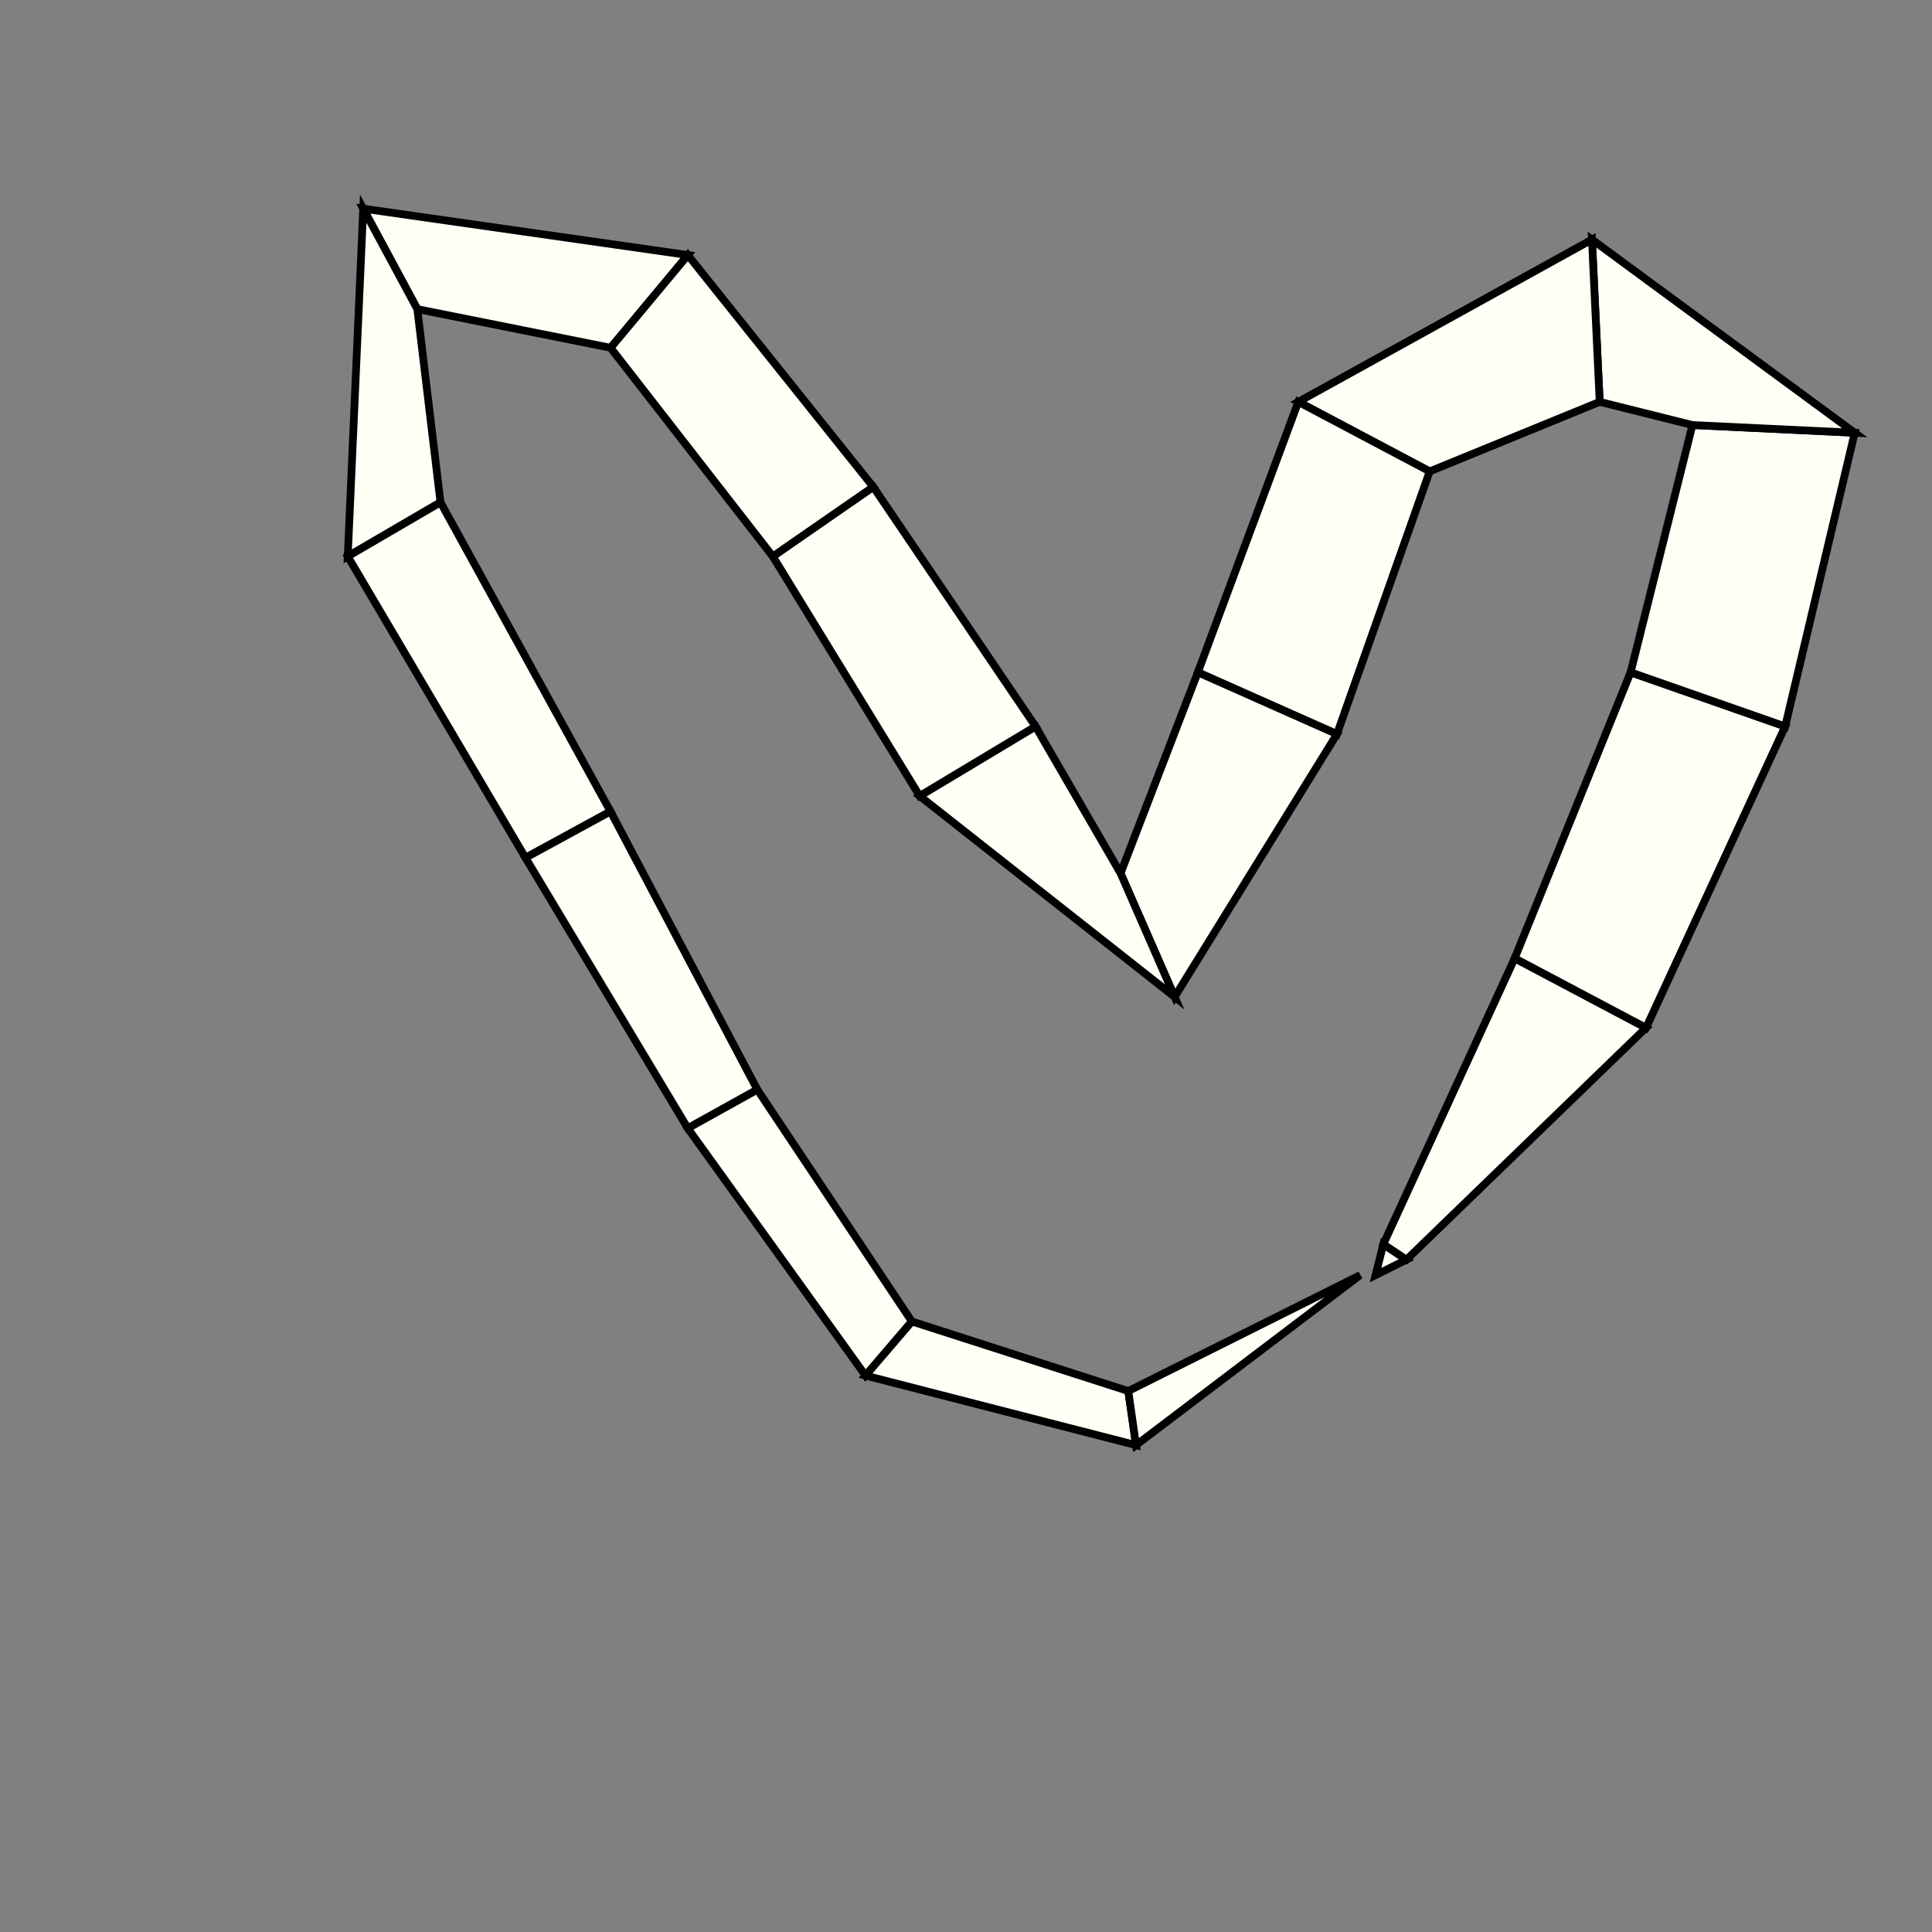 <?xml version="1.0"?>
<!DOCTYPE svg PUBLIC '-//W3C//DTD SVG 1.0//EN'
          'http://www.w3.org/TR/2001/REC-SVG-20010904/DTD/svg10.dtd'>
<svg xmlns:xlink="http://www.w3.org/1999/xlink" style="fill-opacity:1; color-rendering:auto; color-interpolation:auto; text-rendering:auto; stroke:black; stroke-linecap:square; stroke-miterlimit:10; shape-rendering:auto; stroke-opacity:1; fill:black; stroke-dasharray:none; font-weight:normal; stroke-width:1; font-family:'Dialog'; font-style:normal; stroke-linejoin:miter; font-size:12px; stroke-dashoffset:0; image-rendering:auto;" width="250" height="250" xmlns="http://www.w3.org/2000/svg"
><rect width="100%" height="100%" fill="#808080" stroke="none"/><!--Generated by the Batik Graphics2D SVG Generator--><defs id="genericDefs"
  /><g
  ><g style="stroke-linecap:round; fill:rgb(255,255,245); stroke:rgb(255,255,245);"
    ><path style="stroke:none;" d="M178 165 L178 165 L179 161 L182 163 Z"
    /></g
    ><g style="stroke-linecap:round;"
    ><path style="fill:none;" d="M178 165 L178 165 L179 161 L182 163 Z"
      /><path d="M182 163 L179 161 L196 124 L213 133 Z" style="fill:rgb(255,255,245); stroke:none;"
      /><path style="fill:none;" d="M182 163 L179 161 L196 124 L213 133 Z"
      /><path d="M213 133 L196 124 L211 87 L231 94 Z" style="fill:rgb(255,255,245); stroke:none;"
      /><path style="fill:none;" d="M213 133 L196 124 L211 87 L231 94 Z"
      /><path d="M231 94 L211 87 L219 55 L240 56 Z" style="fill:rgb(255,255,245); stroke:none;"
      /><path style="fill:none;" d="M231 94 L211 87 L219 55 L240 56 Z"
      /><path d="M240 56 L219 55 L207 52 L206 31 Z" style="fill:rgb(255,255,245); stroke:none;"
      /><path style="fill:none;" d="M240 56 L219 55 L207 52 L206 31 Z"
      /><path d="M206 31 L207 52 L185 61 L168 52 Z" style="fill:rgb(255,255,245); stroke:none;"
      /><path style="fill:none;" d="M206 31 L207 52 L185 61 L168 52 Z"
      /><path d="M168 52 L185 61 L173 95 L155 87 Z" style="fill:rgb(255,255,245); stroke:none;"
      /><path style="fill:none;" d="M168 52 L185 61 L173 95 L155 87 Z"
      /><path d="M155 87 L173 95 L152 129 L145 113 Z" style="fill:rgb(255,255,245); stroke:none;"
      /><path style="fill:none;" d="M155 87 L173 95 L152 129 L145 113 Z"
      /><path d="M145 113 L152 129 L119 103 L134 94 Z" style="fill:rgb(255,255,245); stroke:none;"
      /><path style="fill:none;" d="M145 113 L152 129 L119 103 L134 94 Z"
      /><path d="M134 94 L119 103 L100 72 L113 63 Z" style="fill:rgb(255,255,245); stroke:none;"
      /><path style="fill:none;" d="M134 94 L119 103 L100 72 L113 63 Z"
      /><path d="M113 63 L100 72 L79 45 L89 33 Z" style="fill:rgb(255,255,245); stroke:none;"
      /><path style="fill:none;" d="M113 63 L100 72 L79 45 L89 33 Z"
      /><path d="M89 33 L79 45 L54 40 L47 27 Z" style="fill:rgb(255,255,245); stroke:none;"
      /><path style="fill:none;" d="M89 33 L79 45 L54 40 L47 27 Z"
      /><path d="M47 27 L54 40 L57 65 L45 72 Z" style="fill:rgb(255,255,245); stroke:none;"
      /><path style="fill:none;" d="M47 27 L54 40 L57 65 L45 72 Z"
      /><path d="M45 72 L57 65 L79 105 L68 111 Z" style="fill:rgb(255,255,245); stroke:none;"
      /><path style="fill:none;" d="M45 72 L57 65 L79 105 L68 111 Z"
      /><path d="M68 111 L79 105 L98 141 L89 146 Z" style="fill:rgb(255,255,245); stroke:none;"
      /><path style="fill:none;" d="M68 111 L79 105 L98 141 L89 146 Z"
      /><path d="M89 146 L98 141 L118 171 L112 178 Z" style="fill:rgb(255,255,245); stroke:none;"
      /><path style="fill:none;" d="M89 146 L98 141 L118 171 L112 178 Z"
      /><path d="M112 178 L118 171 L146 180 L147 187 Z" style="fill:rgb(255,255,245); stroke:none;"
      /><path style="fill:none;" d="M112 178 L118 171 L146 180 L147 187 Z"
      /><path d="M147 187 L146 180 L176 165 L176 165 Z" style="fill:rgb(255,255,245); stroke:none;"
      /><path style="fill:none;" d="M147 187 L146 180 L176 165 L176 165 Z"
    /></g
  ></g
></svg
>
